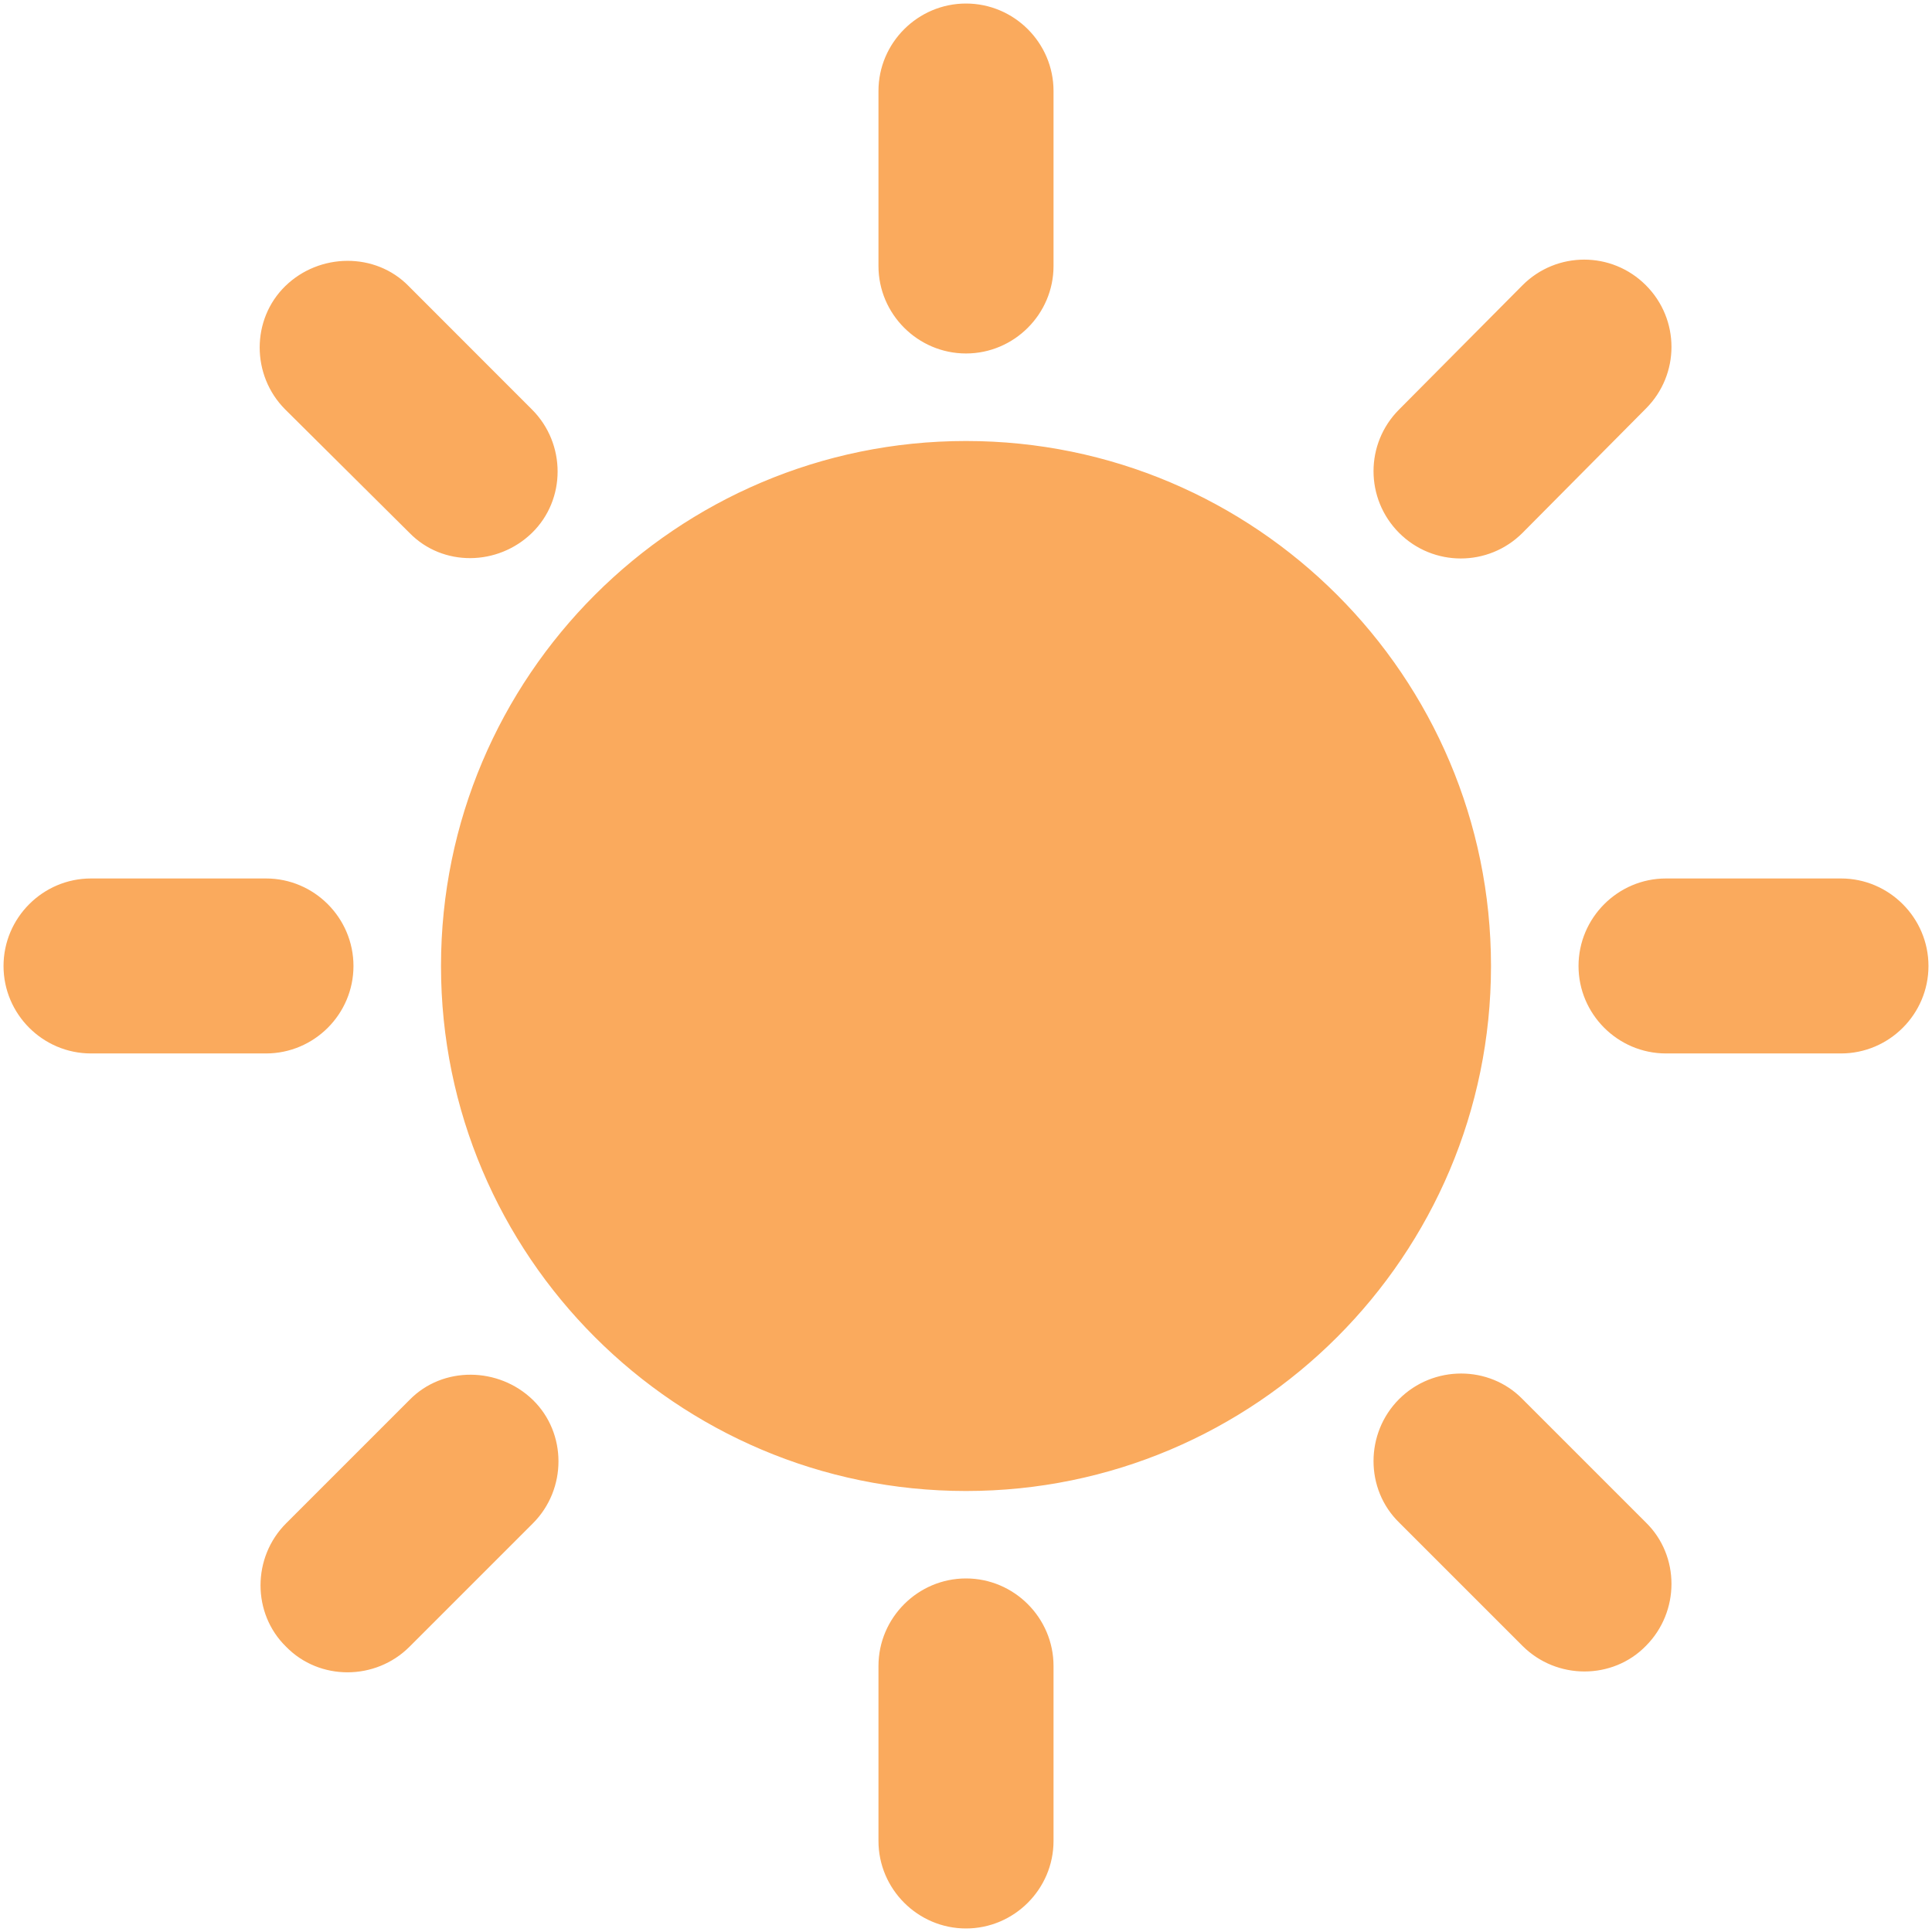 <svg width="23" height="23" viewBox="0 0 23 23" fill="none" xmlns="http://www.w3.org/2000/svg">
<path d="M10.458 3.167V1.083C10.458 0.51 10.927 0.042 11.5 0.042C12.073 0.042 12.542 0.51 12.542 1.083V3.167C12.542 3.739 12.073 4.208 11.5 4.208C10.927 4.208 10.458 3.739 10.458 3.167ZM18.125 6.344L19.594 4.864C20 4.458 20 3.802 19.594 3.396C19.188 2.989 18.531 2.989 18.125 3.396L16.656 4.875C16.25 5.281 16.25 5.937 16.656 6.344C17.062 6.75 17.719 6.75 18.125 6.344ZM21.917 10.458H19.833C19.26 10.458 18.792 10.927 18.792 11.5C18.792 12.073 19.26 12.541 19.833 12.541H21.917C22.49 12.541 22.958 12.073 22.958 11.5C22.958 10.927 22.49 10.458 21.917 10.458ZM11.5 18.791C10.927 18.791 10.458 19.26 10.458 19.833V21.916C10.458 22.489 10.927 22.958 11.5 22.958C12.073 22.958 12.542 22.489 12.542 21.916V19.833C12.542 19.26 12.073 18.791 11.5 18.791ZM4.875 6.344L3.396 4.875C2.99 4.469 2.99 3.802 3.396 3.406C3.802 3.01 4.469 3 4.865 3.406L6.333 4.875C6.74 5.281 6.74 5.948 6.333 6.344C5.927 6.739 5.271 6.75 4.875 6.344ZM16.656 16.656C16.25 17.062 16.25 17.729 16.656 18.125L18.125 19.594C18.531 20 19.198 20 19.594 19.594C20 19.187 20 18.521 19.594 18.125L18.125 16.656C17.729 16.25 17.062 16.25 16.656 16.656ZM1.083 12.541H3.167C3.74 12.541 4.208 12.073 4.208 11.5C4.208 10.927 3.74 10.458 3.167 10.458H1.083C0.51 10.458 0.042 10.927 0.042 11.5C0.042 12.073 0.51 12.541 1.083 12.541ZM4.875 19.604L6.344 18.135C6.75 17.729 6.75 17.062 6.344 16.666C5.937 16.271 5.271 16.26 4.875 16.666L3.406 18.135C3 18.541 3 19.208 3.406 19.604C3.802 20.01 4.469 20.01 4.875 19.604ZM11.5 5.25C8.052 5.25 5.25 8.052 5.25 11.5C5.25 14.948 8.052 17.75 11.5 17.75C14.948 17.75 17.75 14.948 17.75 11.5C17.75 8.052 14.948 5.25 11.5 5.25Z" fill="#FAAA5D"/>
</svg>
